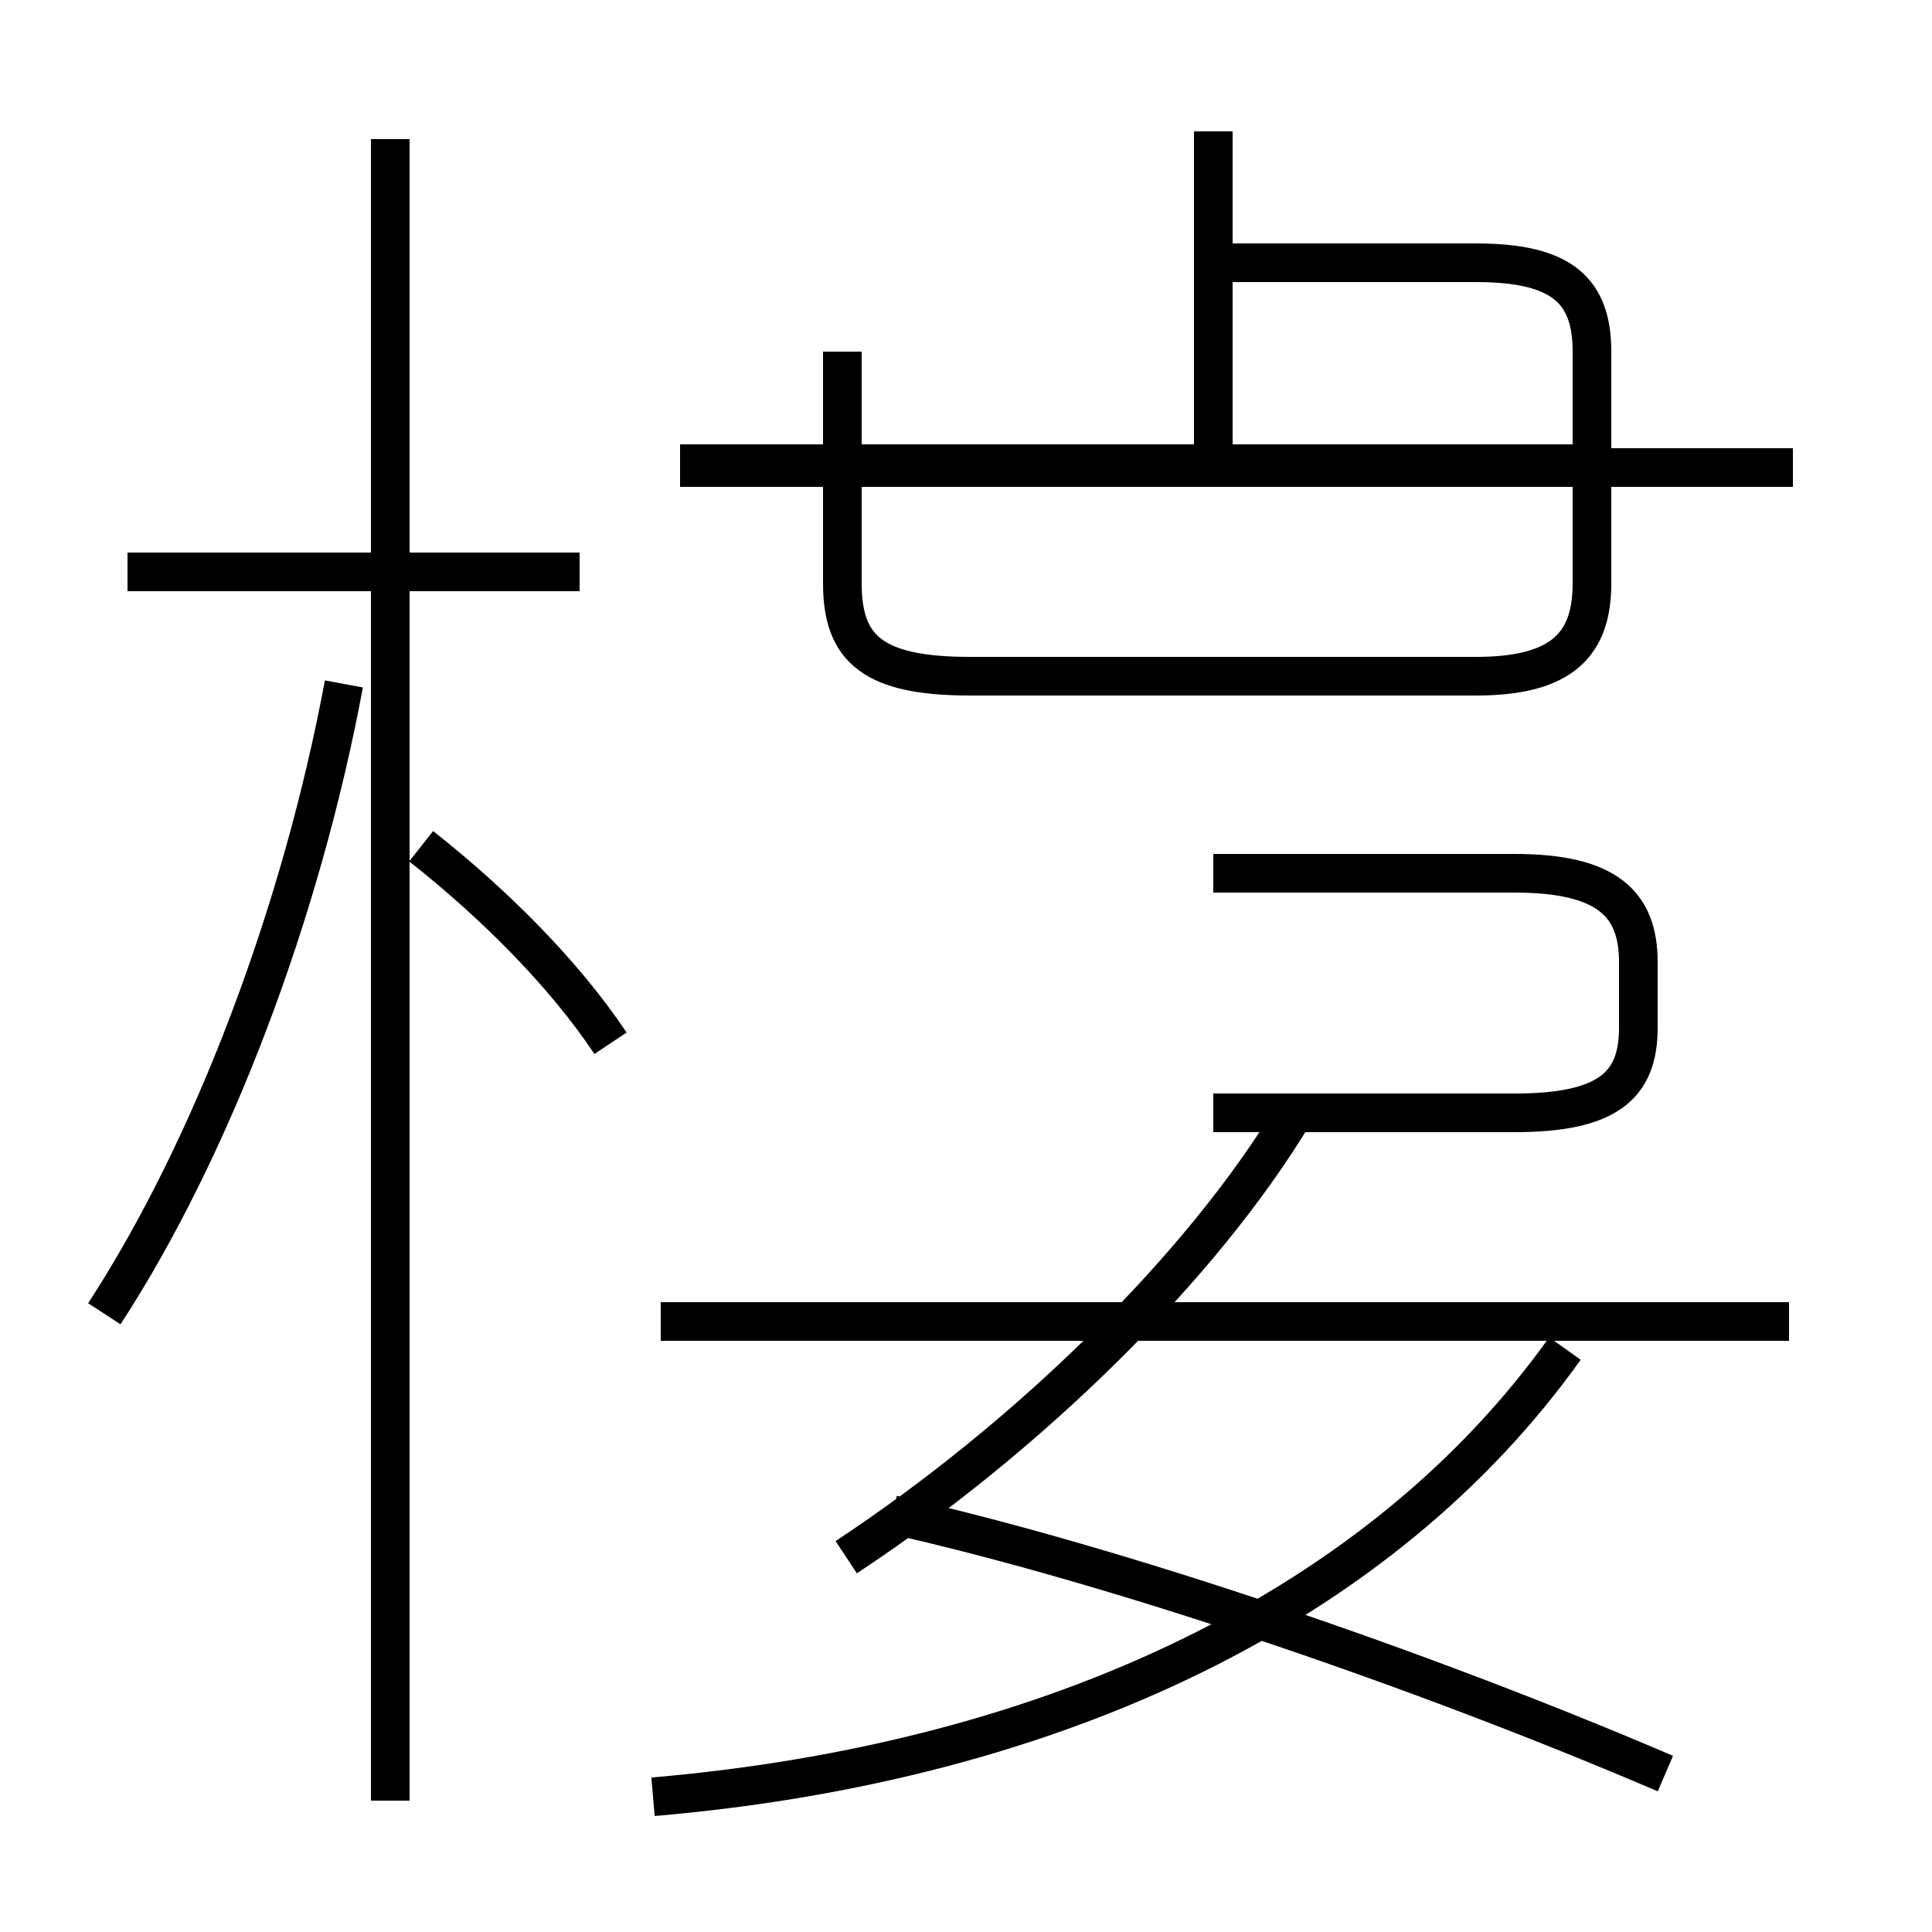 <?xml version='1.0' encoding='utf8'?>
<svg viewBox="0.0 -6.0 50.0 50.0" version="1.1" xmlns="http://www.w3.org/2000/svg">
<rect x="0.0" y="-6.0" width="50.0" height="50.0" fill="#808080" stroke="none"/>
<rect x="-1000" y="-1000" width="2000" height="2000" stroke="white" fill="white"/>
<g style="fill:white;stroke:#000000;  stroke-width:1">
<path d="M 16.9 2.5 C 27.4 1.6 35.8 -2.5 40.5 -9.1 M 2.7 -10.0 C 5.5 -14.3 7.8 -20.4 8.9 -26.3 M 21.9 -3.7 C 26.6 -6.8 31.1 -11.2 33.5 -15.2 M 15.8 -17.0 C 14.6 -18.8 12.8 -20.6 10.9 -22.1 M 15.0 -29.2 L 3.3 -29.2 M 43.1 1.9 C 36.8 -0.8 28.9 -3.5 23.1 -4.8 M 46.3 -9.8 L 17.1 -9.8 M 31.4 -15.2 L 39.2 -15.2 C 41.6 -15.2 42.4 -15.9 42.4 -17.4 L 42.4 -19.1 C 42.4 -20.6 41.6 -21.4 39.2 -21.4 L 31.4 -21.4 M 31.4 -26.5 L 38.2 -26.5 C 40.4 -26.5 41.2 -27.3 41.2 -28.9 L 41.2 -34.9 C 41.2 -36.5 40.4 -37.2 38.2 -37.2 L 31.4 -37.2 M 46.4 -31.9 L 17.6 -31.9 M 31.4 -32.0 L 31.4 -40.6 M 21.8 -34.9 L 21.8 -28.9 C 21.8 -27.2 22.6 -26.5 25.1 -26.5 L 38.2 -26.5 M 41.5 -32.0 L 17.6 -32.0 M 10.1 2.6 L 10.1 -40.4" transform="translate(0.0, 38.0)" />
</g>
</svg>
